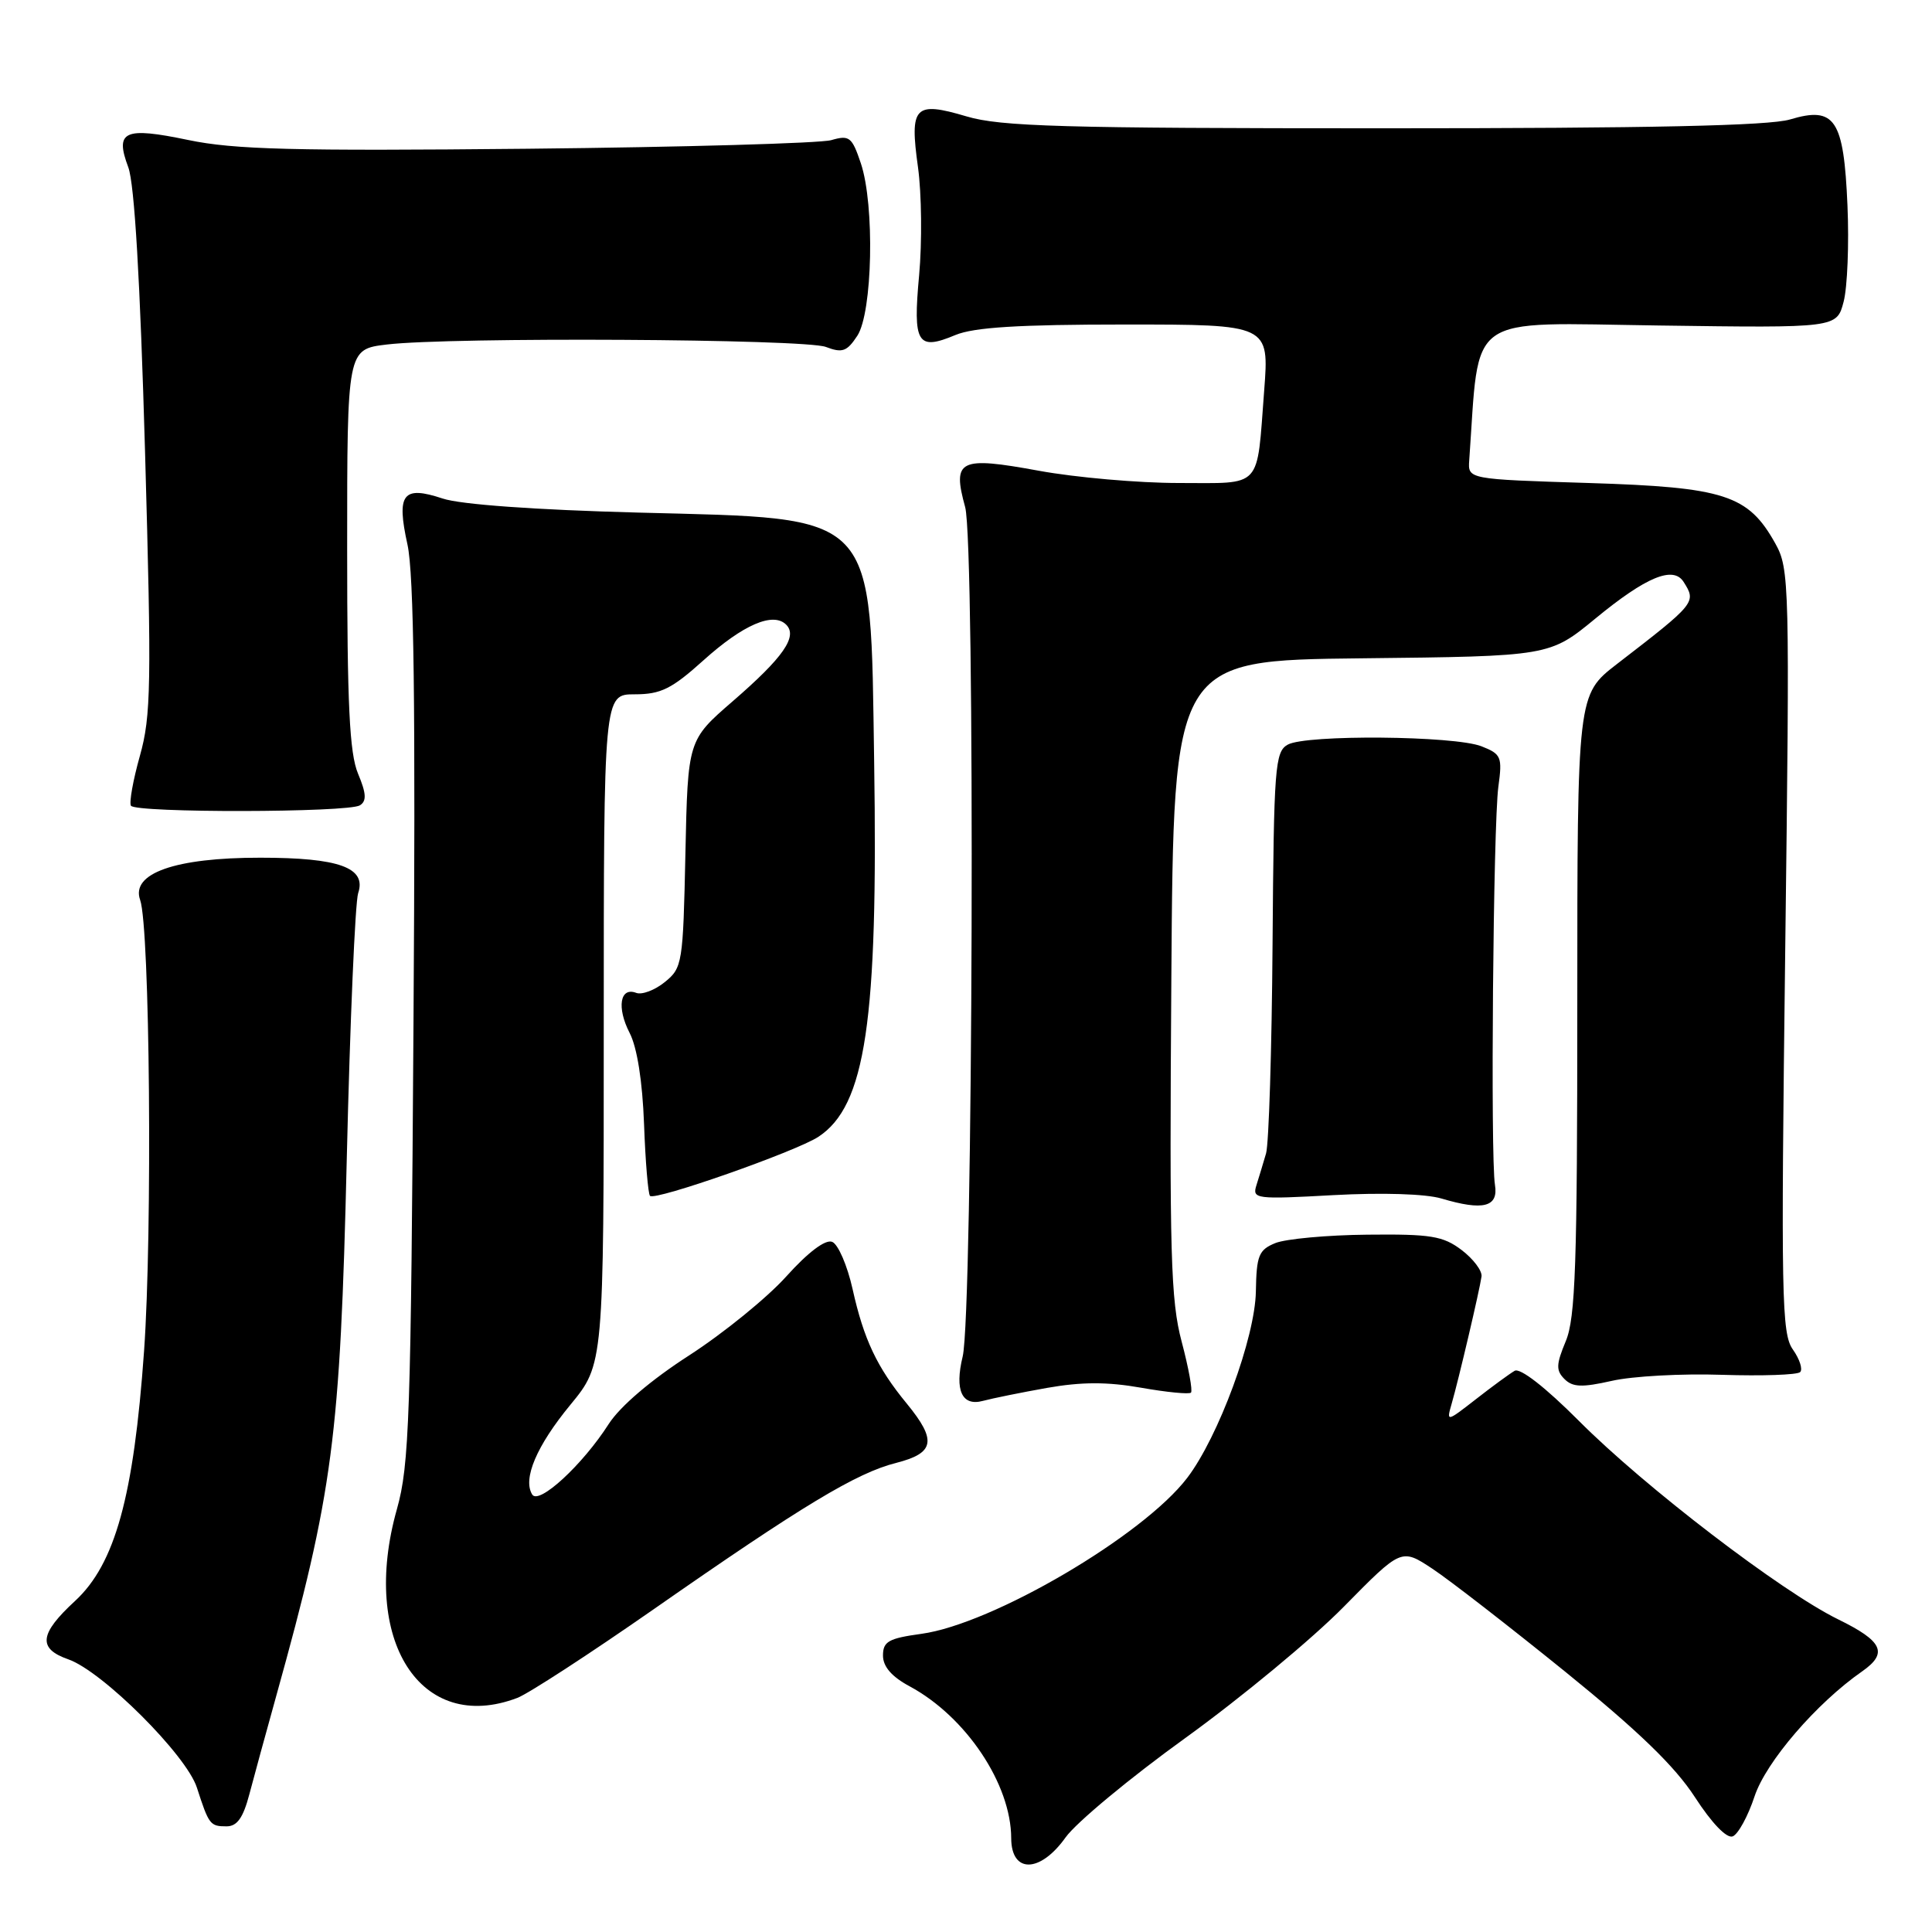 <?xml version="1.0" encoding="UTF-8" standalone="no"?>
<!DOCTYPE svg PUBLIC "-//W3C//DTD SVG 1.1//EN" "http://www.w3.org/Graphics/SVG/1.1/DTD/svg11.dtd" >
<svg xmlns="http://www.w3.org/2000/svg" xmlns:xlink="http://www.w3.org/1999/xlink" version="1.1" viewBox="0 0 256 256">
 <g >
 <path fill="currentColor"
d=" M 141.20 243.46 C 142.59 241.51 149.74 235.57 157.11 230.26 C 164.47 224.94 173.92 217.12 178.09 212.87 C 185.69 205.15 185.69 205.15 189.79 207.86 C 192.05 209.35 199.97 215.50 207.40 221.51 C 217.09 229.36 221.94 234.05 224.59 238.14 C 226.82 241.58 228.79 243.63 229.59 243.33 C 230.31 243.05 231.62 240.66 232.49 238.02 C 234.01 233.44 240.70 225.67 246.75 221.46 C 250.21 219.04 249.48 217.47 243.58 214.58 C 236.06 210.90 217.94 197.04 209.20 188.26 C 204.77 183.82 201.43 181.22 200.70 181.64 C 200.04 182.02 197.73 183.71 195.58 185.39 C 191.66 188.44 191.65 188.44 192.36 185.97 C 193.27 182.84 196.06 170.94 196.31 169.14 C 196.41 168.39 195.23 166.82 193.68 165.64 C 191.21 163.77 189.61 163.51 181.18 163.60 C 175.85 163.65 170.38 164.16 169.00 164.71 C 166.79 165.61 166.49 166.35 166.41 171.11 C 166.31 177.23 161.46 190.39 157.31 195.83 C 151.46 203.50 131.54 215.19 122.10 216.49 C 117.74 217.09 117.00 217.50 117.00 219.37 C 117.00 220.83 118.15 222.17 120.54 223.45 C 128.00 227.47 133.98 236.41 133.99 243.58 C 134.01 248.27 137.82 248.21 141.20 243.46 Z  M 33.04 237.75 C 33.66 235.41 35.25 229.57 36.59 224.77 C 44.14 197.63 45.07 190.59 45.95 153.50 C 46.38 135.35 47.06 119.53 47.46 118.34 C 48.59 114.97 44.94 113.65 34.50 113.65 C 23.21 113.64 17.31 115.72 18.57 119.25 C 19.86 122.88 20.21 163.22 19.09 179.00 C 17.72 198.31 15.25 207.24 9.94 212.14 C 5.21 216.50 4.98 218.45 9.05 219.87 C 13.56 221.44 24.71 232.56 26.09 236.87 C 27.68 241.79 27.84 242.00 30.02 242.00 C 31.42 242.00 32.22 240.87 33.04 237.75 Z  M 68.55 224.98 C 70.02 224.42 78.15 219.13 86.62 213.23 C 106.32 199.49 113.48 195.17 118.75 193.84 C 123.86 192.54 124.16 190.87 120.15 185.98 C 116.20 181.18 114.45 177.46 112.97 170.80 C 112.27 167.67 111.05 164.85 110.26 164.55 C 109.36 164.20 107.07 165.93 104.20 169.12 C 101.66 171.95 95.87 176.65 91.34 179.58 C 86.26 182.85 82.15 186.36 80.65 188.70 C 77.18 194.12 71.39 199.45 70.52 198.03 C 69.24 195.96 71.10 191.58 75.58 186.14 C 80.00 180.77 80.00 180.77 80.00 136.39 C 80.00 92.00 80.00 92.00 84.10 92.00 C 87.56 92.00 89.00 91.29 93.22 87.49 C 98.48 82.76 102.45 81.05 104.17 82.77 C 105.73 84.33 103.80 87.11 97.10 92.91 C 91.14 98.07 91.14 98.07 90.82 113.13 C 90.51 127.65 90.42 128.25 88.09 130.13 C 86.76 131.21 85.05 131.85 84.30 131.56 C 82.15 130.74 81.70 133.51 83.43 136.87 C 84.42 138.78 85.13 143.27 85.34 148.96 C 85.52 153.93 85.88 158.21 86.13 158.46 C 86.80 159.14 105.44 152.59 108.43 150.64 C 114.70 146.53 116.36 135.35 115.83 100.93 C 115.31 67.44 116.57 68.76 84.55 67.92 C 70.91 67.56 61.03 66.85 58.66 66.06 C 53.37 64.30 52.51 65.43 53.99 72.15 C 54.85 76.03 55.07 93.39 54.79 135.50 C 54.45 187.89 54.24 194.13 52.59 199.98 C 47.71 217.30 55.73 229.86 68.55 224.98 Z  M 138.76 183.90 C 143.31 183.10 146.72 183.09 151.20 183.88 C 154.59 184.48 157.57 184.77 157.81 184.53 C 158.05 184.28 157.50 181.26 156.58 177.79 C 155.12 172.30 154.95 166.16 155.21 129.50 C 155.50 87.50 155.50 87.50 180.41 87.23 C 205.32 86.96 205.32 86.96 211.41 81.95 C 218.12 76.43 221.72 74.94 223.09 77.11 C 224.80 79.81 224.72 79.92 214.25 87.99 C 209.00 92.05 209.00 92.05 209.00 133.06 C 209.00 167.57 208.76 174.64 207.47 177.72 C 206.19 180.80 206.16 181.59 207.30 182.73 C 208.39 183.82 209.63 183.86 213.58 182.97 C 216.29 182.35 222.85 181.99 228.17 182.17 C 233.49 182.34 238.15 182.18 238.53 181.81 C 238.90 181.43 238.46 180.09 237.56 178.81 C 236.07 176.71 235.98 171.87 236.55 126.00 C 237.16 77.14 237.12 75.39 235.23 72.00 C 231.64 65.57 228.53 64.56 210.50 64.00 C 194.50 63.50 194.50 63.50 194.68 61.00 C 196.09 41.24 193.93 42.78 219.79 43.13 C 243.38 43.46 243.38 43.46 244.29 39.98 C 244.79 38.07 245.02 32.33 244.80 27.24 C 244.31 15.78 243.15 14.04 237.18 15.83 C 234.42 16.66 218.59 17.00 183.32 17.00 C 140.76 17.00 132.58 16.77 128.06 15.42 C 121.17 13.38 120.51 14.07 121.64 22.17 C 122.12 25.65 122.19 32.08 121.79 36.46 C 120.95 45.54 121.54 46.51 126.60 44.39 C 129.06 43.37 134.98 43.00 149.06 43.00 C 168.18 43.00 168.18 43.00 167.51 51.75 C 166.50 64.96 167.39 64.00 156.18 64.00 C 150.86 64.00 142.53 63.27 137.67 62.38 C 127.09 60.44 126.16 60.90 127.89 67.20 C 129.23 72.08 128.93 174.03 127.56 179.74 C 126.47 184.23 127.46 186.38 130.26 185.62 C 131.49 185.29 135.32 184.51 138.76 183.90 Z  M 198.09 157.00 C 197.48 153.35 197.86 109.25 198.54 104.25 C 199.08 100.29 198.93 99.92 196.31 98.89 C 192.73 97.48 173.06 97.31 170.63 98.67 C 168.94 99.61 168.79 101.63 168.62 125.09 C 168.52 139.07 168.13 151.55 167.76 152.83 C 167.39 154.11 166.81 156.01 166.48 157.06 C 165.91 158.87 166.38 158.93 176.69 158.36 C 183.15 158.01 188.91 158.19 191.00 158.81 C 196.54 160.46 198.57 159.94 198.09 157.00 Z  M 47.69 106.71 C 48.60 106.14 48.54 105.13 47.44 102.51 C 46.31 99.81 46.00 93.38 46.00 72.67 C 46.00 46.28 46.00 46.28 51.25 45.65 C 59.65 44.64 106.61 44.90 109.43 45.97 C 111.61 46.80 112.22 46.59 113.60 44.49 C 115.62 41.40 115.92 27.18 114.07 21.65 C 112.89 18.14 112.55 17.87 110.14 18.57 C 108.69 18.98 90.58 19.50 69.90 19.71 C 38.87 20.02 31.01 19.82 24.94 18.55 C 16.45 16.78 15.19 17.35 17.00 22.17 C 17.82 24.37 18.57 37.14 19.22 59.88 C 20.09 90.69 20.02 94.87 18.54 100.14 C 17.63 103.37 17.10 106.35 17.35 106.76 C 17.95 107.73 46.14 107.68 47.69 106.71 Z "/>
</g>
</svg>
